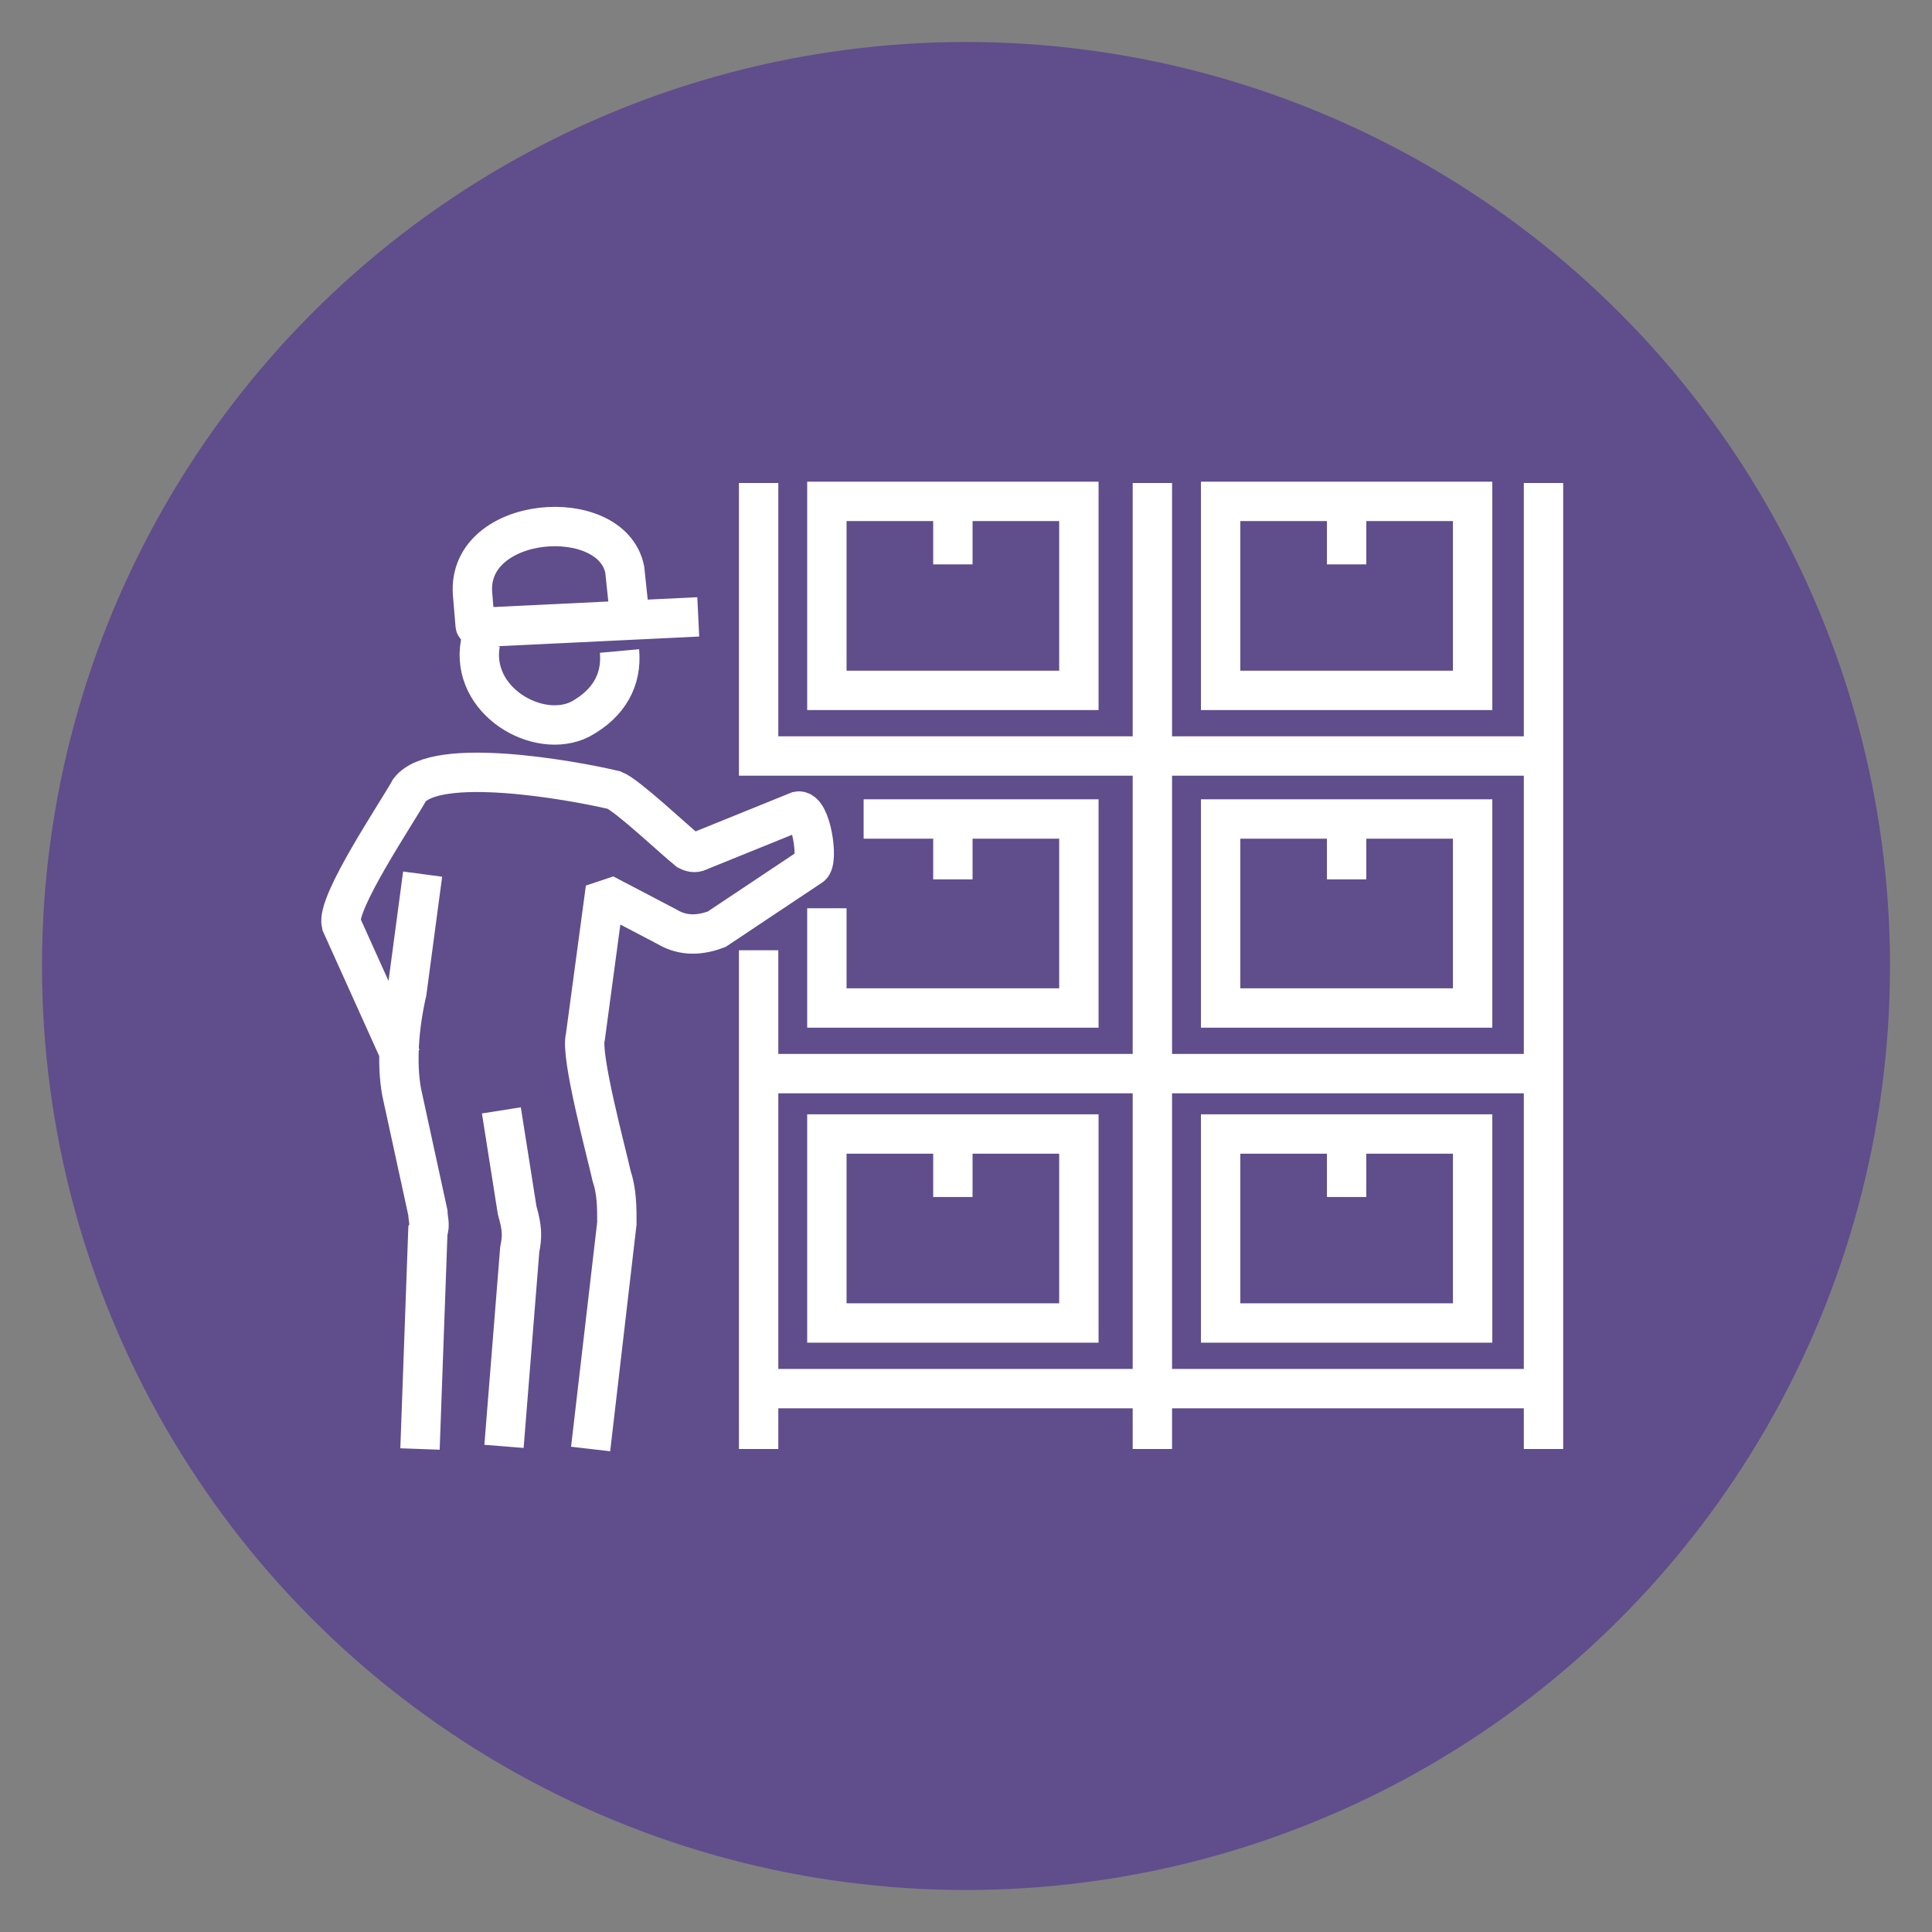 <svg xmlns="http://www.w3.org/2000/svg" xmlns:xlink="http://www.w3.org/1999/xlink" id="Layer_1" x="0px" y="0px" viewBox="0 0 73.6 73.6" style="enable-background:new 0 0 73.6 73.6;" xml:space="preserve"><rect x="0" y="0" width="73.6" height="73.6" fill="#808080" stroke="none"/><style type="text/css">	.st0{fill:#604D8C;stroke:#604D8C;stroke-width:2;stroke-miterlimit:10;}	.st1{fill:none;stroke:#FFFFFF;stroke-width:1.5;stroke-miterlimit:2.613;}</style><circle class="st0" cx="36.8" cy="36.8" r="34.2"></circle><g>	<path class="st1" d="M23.6,24.8c0.1,1.1-0.4,2-1.5,2.6c-1.6,0.8-4.2-0.7-3.8-2.9 M24,23.6l-0.2-1.9c-0.5-2.5-6-2.1-5.8,0.9l0.1,1.2  c0,0.1,0.1,0.1,0.2,0.1l8.3-0.4 M22.5,55.2l1-8.6c0-0.6,0-1.2-0.2-1.8c-0.2-0.9-1.2-4.6-1-5.3l0.7-5.2l0.3-0.1l2.1,1.1  c0.5,0.3,1.1,0.4,1.9,0.1l3.6-2.4c0.3-0.2,0-2.2-0.5-2.1l-3.7,1.5c-0.2,0.1-0.3,0.1-0.5,0c-0.5-0.4-2.3-2.1-2.8-2.3  c-1.7-0.4-6.8-1.3-7.8,0c-0.5,0.9-2.8,4.3-2.6,5.1l2.3,5.1 M16.1,33.3l-0.6,4.5c-0.3,1.3-0.4,2.7-0.2,3.8l1,4.6  c0,0.2,0.1,0.5,0,0.7L16,55.2 M19.1,42.3l0.6,3.8c0.2,0.7,0.2,1,0.1,1.5l-0.6,7.5"></path>	<path class="st1" d="M31.5,50.4h9.6v-7.2h-9.6L31.5,50.4L31.5,50.4z M28.9,18.4v10.4h15 M28.9,36.2v19 M28.9,52.9h15 M31.5,34.6  v3.8h9.6v-7.2h-8.2 M28.9,40.9h15 M31.5,26.3h9.6v-7.2h-9.6L31.5,26.3L31.5,26.3z M43.9,18.4v36.8 M58.8,18.4v36.8 M43.9,28.8h15   M46.5,26.3h9.6v-7.2h-9.6V26.3L46.5,26.3z M43.9,40.9h15 M46.5,38.4h9.6v-7.2h-9.6V38.4L46.5,38.4z M43.9,52.9h15 M46.5,50.4h9.6  v-7.2h-9.6V50.4L46.5,50.4z M36.3,19.2v2.3 M36.3,31.2v2.3 M36.3,43.3v2.3 M51.3,19.2v2.3 M51.3,31.2v2.3 M51.3,43.3v2.3"></path></g></svg>